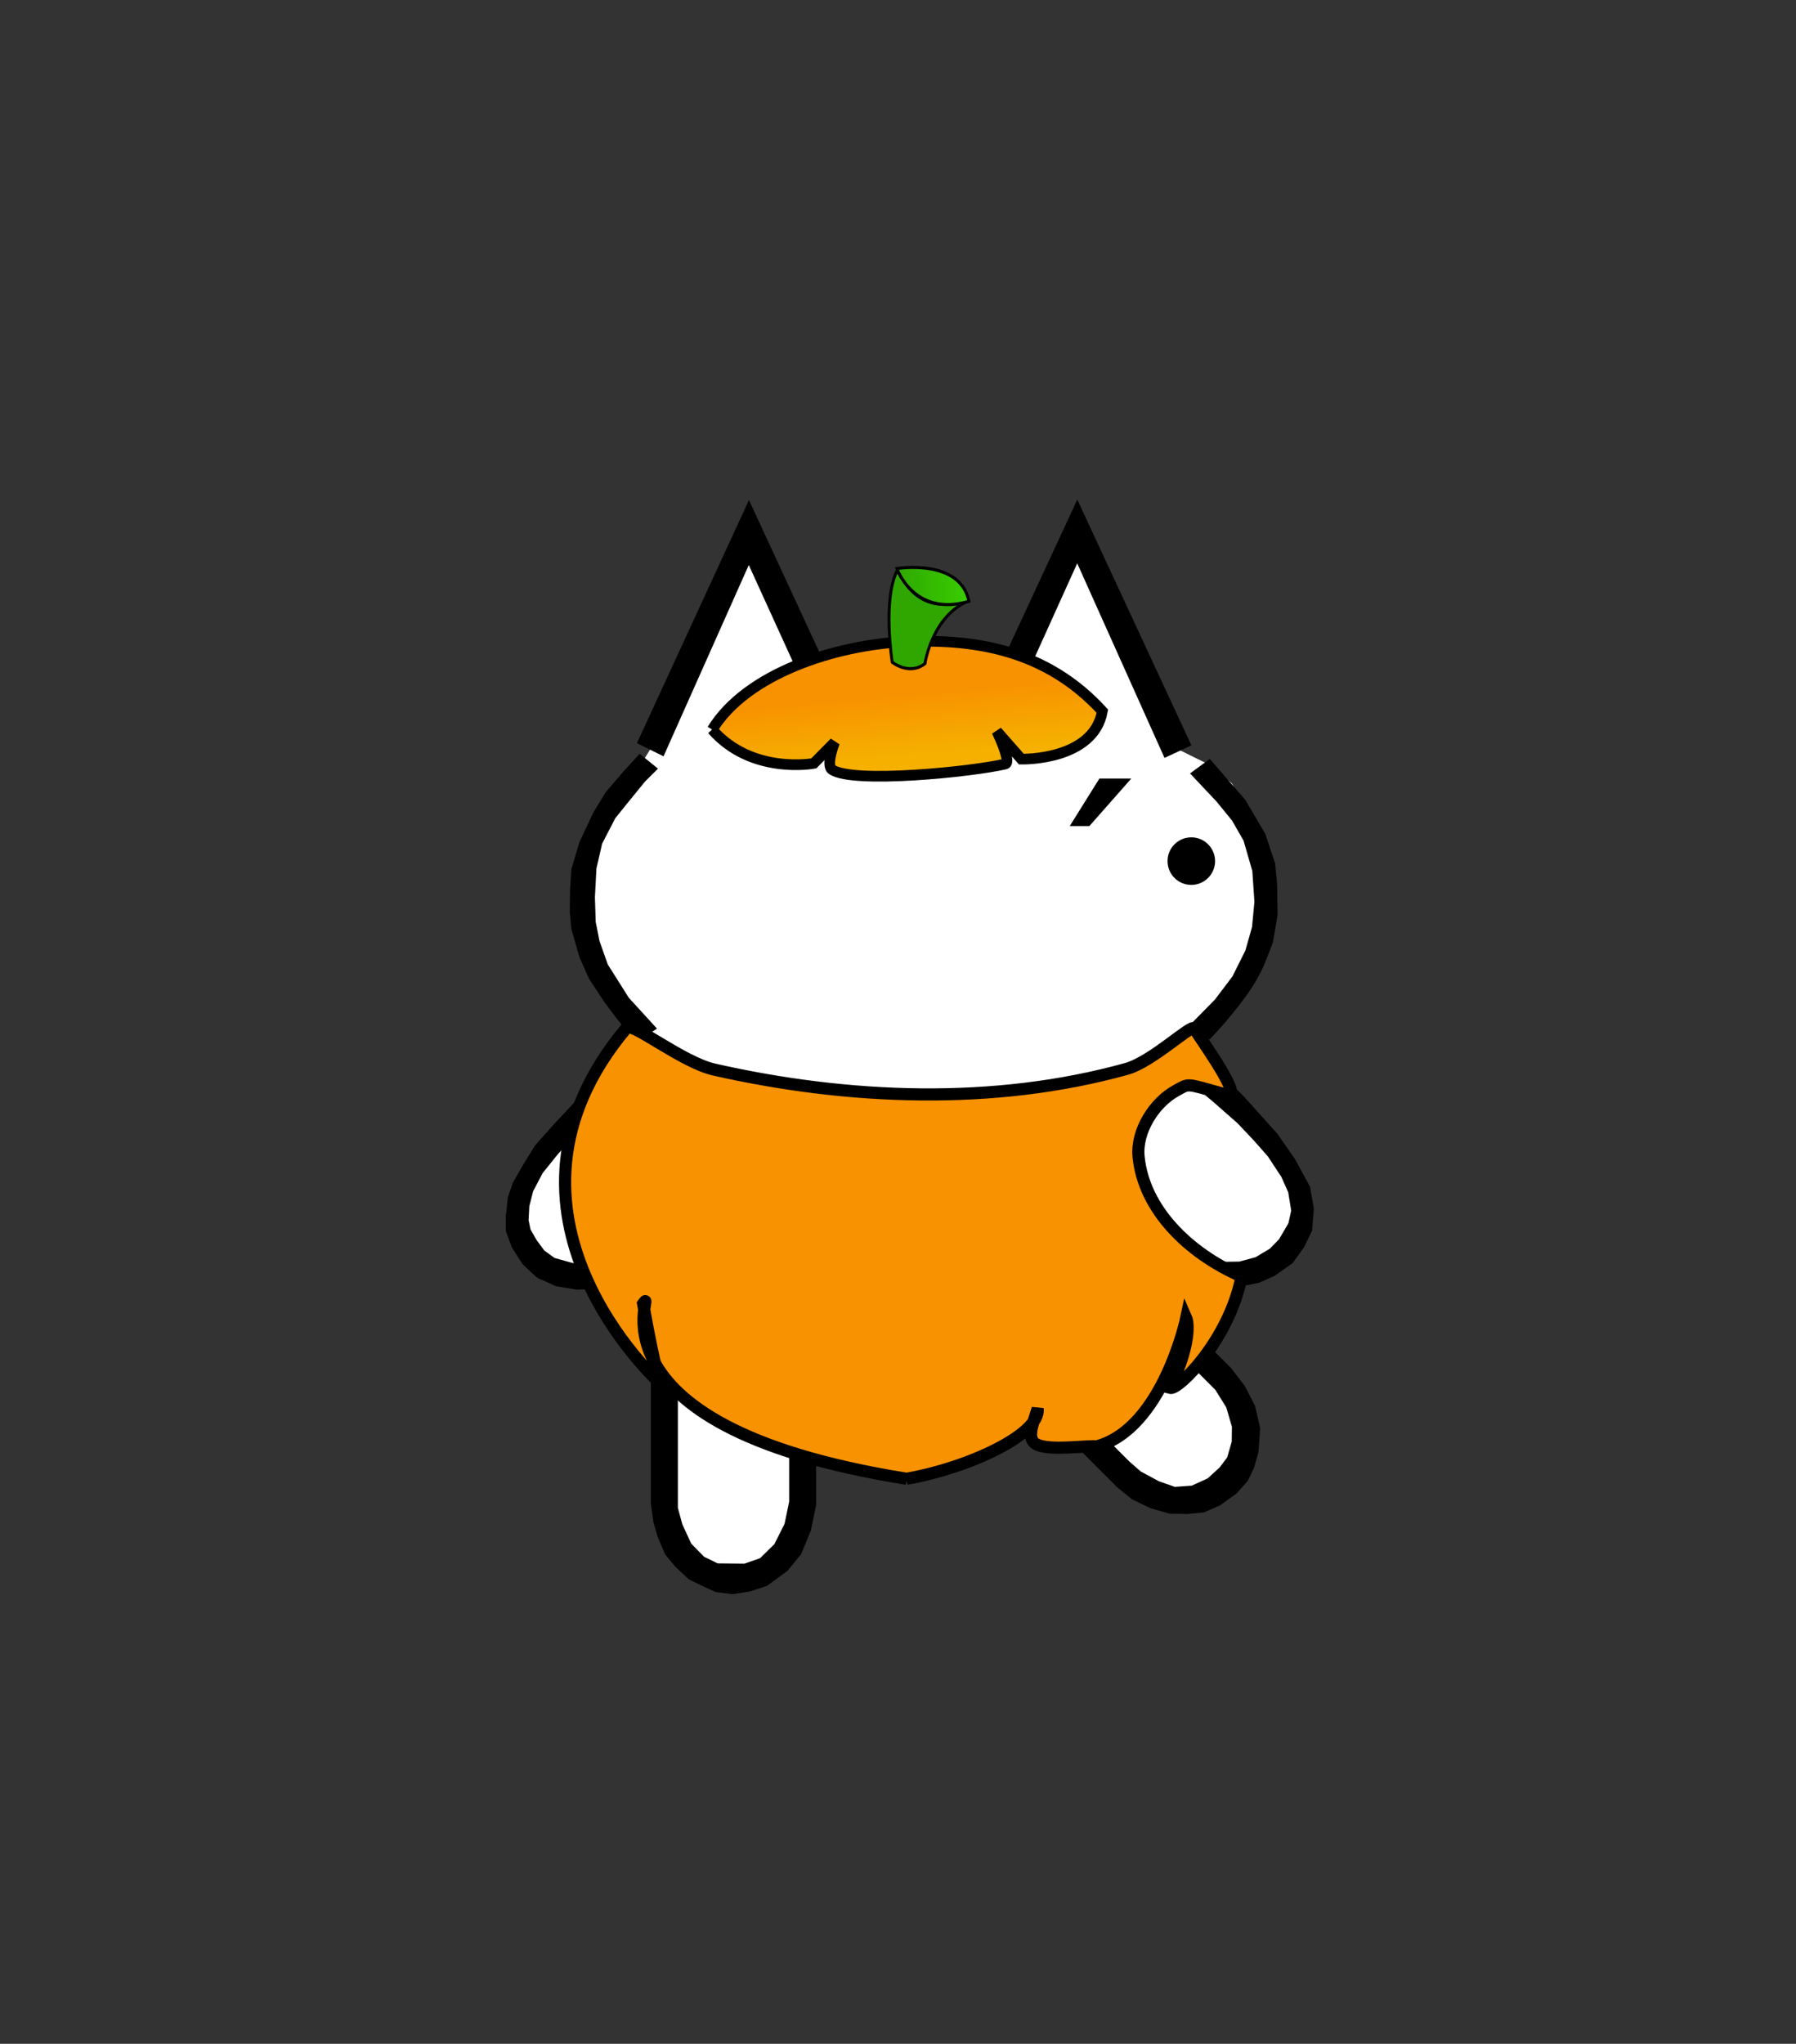 <?xml version="1.0" encoding="UTF-8" standalone="no"?>
<svg
   height="182"
   width="160"
   version="1.1"
   id="svg2"
   xml:space="preserve"
   xmlns:xlink="http://www.w3.org/1999/xlink"
   xmlns="http://www.w3.org/2000/svg"
   xmlns:svg="http://www.w3.org/2000/svg"><rect width="100%" height="100%" fill="#333333" stroke="none"/><defs
     id="defs2"><radialGradient
       xlink:href="#linearGradient15"
       id="radialGradient16"
       cx="96.805"
       cy="103.955"
       fx="96.805"
       fy="103.955"
       r="7.026"
       gradientTransform="matrix(1,0,0,0.795,0,21.356)"
       gradientUnits="userSpaceOnUse" /><linearGradient
       id="linearGradient15"><stop
         style="stop-color:#ffed51;stop-opacity:0.915;"
         offset="0.342"
         id="stop15" /><stop
         style="stop-color:#f0ad00;stop-opacity:1;"
         offset="1"
         id="stop16" /></linearGradient><radialGradient
       xlink:href="#linearGradient16"
       id="radialGradient23"
       cx="72.878"
       cy="104.605"
       fx="72.878"
       fy="104.605"
       r="7.641"
       gradientTransform="matrix(1,0,0,0.785,0,22.53)"
       gradientUnits="userSpaceOnUse" /><linearGradient
       id="linearGradient16"><stop
         style="stop-color:#ffed51;stop-opacity:0.914;"
         offset="0.49"
         id="stop17" /><stop
         style="stop-color:#f0ad00;stop-opacity:1;"
         offset="1"
         id="stop18" /></linearGradient><radialGradient
       xlink:href="#linearGradient19"
       id="radialGradient22"
       cx="85.016"
       cy="107.154"
       fx="85.016"
       fy="107.154"
       r="6.762"
       gradientTransform="matrix(1,0,0,1.079,0,-8.492)"
       gradientUnits="userSpaceOnUse" /><linearGradient
       id="linearGradient19"><stop
         style="stop-color:#ffed51;stop-opacity:0.914;"
         offset="0.36"
         id="stop19" /><stop
         style="stop-color:#f0ad00;stop-opacity:1;"
         offset="1"
         id="stop20" /></linearGradient><radialGradient
       xlink:href="#linearGradient21"
       id="radialGradient24"
       cx="83.274"
       cy="118.876"
       fx="83.274"
       fy="118.876"
       r="19.975"
       gradientTransform="matrix(1,0,0,0.326,0,80.117)"
       gradientUnits="userSpaceOnUse" /><linearGradient
       id="linearGradient21"><stop
         style="stop-color:#ffed51;stop-opacity:0.914;"
         offset="0.327"
         id="stop21" /><stop
         style="stop-color:#f0ad00;stop-opacity:1;"
         offset="1"
         id="stop22" /></linearGradient><linearGradient
       xlink:href="#linearGradient30"
       id="linearGradient31"
       x1="83.773"
       y1="47.414"
       x2="80.648"
       y2="83.132"
       gradientUnits="userSpaceOnUse" /><linearGradient
       id="linearGradient30"><stop
         style="stop-color:#f89200;stop-opacity:1;"
         offset="0"
         id="stop30" /><stop
         style="stop-color:#f89200;stop-opacity:1;"
         offset="0.461"
         id="stop32" /><stop
         style="stop-color:#f5b000;stop-opacity:1;"
         offset="0.615"
         id="stop31" /></linearGradient><linearGradient
       xlink:href="#linearGradient32"
       id="linearGradient34"
       x1="104.258"
       y1="46.429"
       x2="78.232"
       y2="46.429"
       gradientUnits="userSpaceOnUse" /><linearGradient
       id="linearGradient32"><stop
         style="stop-color:#3ace00;stop-opacity:1;"
         offset="0"
         id="stop33" /><stop
         style="stop-color:#2fa700;stop-opacity:1;"
         offset="1"
         id="stop34" /></linearGradient></defs><path
     d="m 58.358,66.022 -1.446,2.354 -4.134,5.647 -1.373,6.522 1.437,4.56 3.337,6.155 0.156,0.694 -0.545,1.5 -0.894,2.974 -4.246,4.09 -3.906,5.123 -0.5,3.497 1.623,3.06 3.37,1.125 4.06,-10e-4 3.199,-1.351 -0.068,2.417 0.33,4.6 0.541,1.611 0.629,1.467 0.46,0.816 -0.941,1.961 0.11,10.928 2.074,3.443 4.053,1.501 3.266,-1.269 1.894,-3.04 0.84,-12.855 -1.38,-0.62 6.11,-1.423 11.663,-0.023 5.318,1.415 0.126,2.003 5.294,5.763 2.362,1.747 2.652,1.17 3.257,-0.05 1.821,-0.879 1.996,-2.827 -0.372,-4.017 -2.743,-4.132 -3.759,-3.731 0.829,-5.876 3.465,1.396 4.837,-0.663 2.05,-2.8 0.483,-3.778 -1.723,-4.305 -2.448,-2.492 -5.326,-5.745 -0.166,-2.436 2.835,-0.965 3.977,-6.408 0.133,-6.317 -0.969,-3.683 -2.254,-4.107 -1.983,-1.65 -2.82,-1.392 -8.526,-18.03 -1.081,1.018 -8.066,16.617 -11.82,0.173 -8.575,-17.368 -1.195,1.258 z"
     fill="#ffffff"
     id="path1" /><circle
     cx="106.129"
     cy="76.682"
     r="2.118"
     id="circle1" /><path
     d="M 97.05,73.561 H 95.3 l 2.64,-4.23 h 2.84 z m 6.692,-6.071 2.398,-1.114 -10.167,-21.89 -9.744,20.991 -9.803,0.005 -9.705,-20.953 -9.979,21.65 2.37,1.171 7.595,-17.034 7.868,17.26 13.611,-0.212 7.78,-17.199 z m 4.032,0.09 3.162,3.64 1.79,3.046 0.872,2.638 0.172,1.791 0.048,2.78 -0.413,2.408 c 0,0 -0.591,1.647 -0.97,2.434 -0.292,0.609 -0.628,1.2 -1.002,1.762 -0.676,1.017 -1.45,1.967 -2.234,2.902 -0.461,0.55 -1.452,1.593 -1.452,1.593 l -1.717,-1.326 2.199,-2.23 1.56,-2.061 1.156,-2.311 0.593,-2.09 0.214,-2.247 -0.187,-2.747 -0.778,-2.7 -1.03,-1.794 -1.371,-1.681 -2.368,-2.512 z m -51.038,25.207 1.792,-1.192 -2.506,-2.74 -1.875,-2.97 -0.74,-2.088 L 53.07,82.096 53,79.91 l 0.134,-2.571 0.509,-2.214 1.17,-2.263 1.29,-1.6 1.38,-1.688 1.137,-1.125 -1.636,-1.324 -1.402,1.532 -1.622,1.888 -1.104,1.81 -1.24,2.65 -0.716,2.395 -0.118,1.844 -0.02,2.02 0.132,1.424 0.72,2.529 0.86,1.942 1.358,2.062 c 0,0 1.015,1.38 1.558,2.04 0.43,0.524 1.345,1.525 1.345,1.525 z m -0.946,0.667 1.672,1.96 -3.569,3.168 -2.525,2.462 -1.609,1.659 -1.42,1.766 -0.842,1.603 -0.342,1.341 -0.065,1.246 0.173,0.82 0.527,0.93 0.703,0.951 0.907,0.658 1.557,0.436 c 0,0 1.143,0.23 1.327,0.23 0.184,0 1.51,-0.265 1.51,-0.265 l 1.405,-0.515 1.449,-0.861 1.807,-2.051 -0.096,3.272 -1.783,1.456 -1.715,0.765 -1.321,0.265 -2.153,0.094 -1.868,-0.31 c 0,0 -1.372,-0.637 -1.542,-0.683 -0.17,-0.046 -1.435,-1.294 -1.435,-1.294 l -0.961,-1.506 -0.515,-1.416 -0.001,-1.373 0.172,-1.62 0.45,-1.321 0.874,-1.526 1.092,-1.78 1.746,-1.96 2.088,-2.225 1.909,-1.944 z m 48.691,1.556 1.67,-2.076 4.64,4.685 2.998,3.329 1.594,2.292 1.325,2.449 0.34,1.934 -0.156,1.953 -0.733,1.513 -1.013,1.403 -1.608,1.124 -1.358,0.608 -2.137,0.433 -1.635,-0.058 -1.89,-0.622 -1.81,-1.202 -2.289,-1.898 -1.475,-1.557 1.768,-1.791 1.546,2.11 1.483,1.402 1.749,0.966 1.37,0.357 1.544,-0.02 1.448,-0.39 1.274,-0.76 0.822,-0.842 0.833,-1.427 0.248,-1.12 -0.266,-1.631 -0.611,-1.372 -1.204,-1.827 -1.279,-1.45 -1.43,-1.51 -2.045,-1.796 -2.34,-1.979 z m -0.67,24.294 4.46,4.46 0.977,1.573 0.5,1.714 -0.017,1.327 -0.407,1.405 -0.666,0.886 -1.072,0.982 -1.419,0.645 -1.505,0.109 -1.427,-0.503 -1.622,-0.876 -1.027,-0.904 -7.227,-7.227 -1.69,1.69 7.865,7.865 1.32,1.065 1.651,0.796 1.7,0.486 1.568,0.022 1.49,-0.141 1.424,-0.628 1.444,-1.032 1.013,-1.119 0.572,-1.19 0.395,-1.39 0.152,-2.16 -0.45,-1.955 -0.904,-1.764 -1.223,-1.6 -5.457,-5.456 z m -33.506,3.628 v 10.78 l -0.412,1.986 -0.91,1.811 -1.278,1.25 -1.385,0.482 -2.385,-0.023 -1.211,-0.591 -1.144,-1.169 -0.793,-1.72 -0.398,-1.466 v -11.39 H 57.98 v 11.02 l 0.231,1.654 0.39,1.337 0.671,1.557 0.906,1.076 1.173,1.105 1.076,0.53 1.325,0.609 1.521,0.184 1.556,-0.24 1.514,-0.502 1.822,-1.342 1.201,-1.467 0.858,-2.074 0.484,-2.285 V 122.91 Z"
     id="path2" /><g
     id="layer9"><g
       id="g1"
       style="display:inline"
       transform="matrix(-1,0,0,1,163.484,0.019)"><path
         style="fill:#f89200;fill-opacity:1;stroke:#000000;stroke-width:1.081;stroke-opacity:1"
         d="m 82.714,131.664 c -5.545,-0.973 -11.929,-3.968 -11.672,-6.237 0.467,1.469 1.04,2.762 0.031,3.206 -1.235,0.544 -4.242,0.065 -5.293,0.146 -5.895,-1.584 -7.977,-11.428 -7.977,-11.428 0,0 -0.725,1.649 1.434,6.223 -0.748,0.196 -5.279,-4.32 -6.359,-9.93 4.786,-2.091 8.729,-6.005 9.175,-10.675 0.215,-2.249 -1.378,-4.809 -3.366,-5.883 -1.169,-0.631 -0.785,-0.649 -3.978,0.241 -2.611,1.355 1.127,-3.823 2.395,-5.772 0.242,-0.373 3.756,2.981 6.005,3.606 11.811,3.284 24.821,2.768 36.777,0.059 2.799,-0.634 7.311,-4.262 7.764,-3.724 13.923,16.514 -3.01,31.697 -3.01,31.697 0,0 0.435,-0.873 1.551,-7.116 -1.484,-2.117 6.628,10.786 -23.478,15.587 z"
         id="path4" /><path
         style="display:none;fill:url(#radialGradient16);stroke:#000000;stroke-width:1.081;stroke-opacity:1"
         d="m 98.936,99.293 c -9.826,-2.297 -8.558,6.58 -8.558,6.58 l 4.691,0.931 c 1.775,-5.587 2.916,1.117 2.916,1.117 0,0 -0.063,0.062 4.691,0.993 0,0 2.853,-8.753 -3.74,-9.622 z"
         id="path5" /><path
         style="display:none;fill:url(#radialGradient23);stroke:#000000;stroke-width:1.081;stroke-opacity:1"
         d="m 79.474,107.425 c -4.311,0.559 -4.247,0.559 -4.247,0.559 0,0 -2.409,-7.511 -4.121,0.869 -4.501,1.117 -4.501,1.117 -4.501,1.117 0,0 -3.994,-8.256 5.579,-10.801 0,0 10.143,-0.745 7.29,8.256 z"
         id="path6" /><path
         style="display:none;fill:url(#radialGradient22);stroke:#000000;stroke-width:1.081;stroke-opacity:1"
         d="m 85.242,101.093 5.706,11.546 -11.791,1.179 z"
         id="path7" /><path
         style="display:none;fill:url(#radialGradient24);stroke:#000000;stroke-width:1.081;stroke-opacity:1"
         d="m 102.676,114.315 -6.847,0.497 -0.063,2.545 -3.613,0.559 -0.063,-2.297 -15.088,0.683 0.127,2.359 -4.501,-0.062 0.19,-2.856 -8.812,-2.607 c 0,0 1.902,9.498 5.452,9.746 0,0 8.685,3.042 11.284,1.552 l 0.317,-2.856 5.325,0.248 0.19,1.986 c 0,0 16.99,0.683 16.102,-9.498 z"
         id="path8" /></g></g><g
     id="layer10"><g
       id="g2"
       transform="matrix(-1,0,0,1,163,-2.11)"><path
         style="fill:url(#linearGradient31);fill-opacity:1;stroke:#000000;stroke-width:0.95;stroke-opacity:1"
         d="m 99.551,67.081 c -3.528,4.043 -9.049,3.008 -9.049,3.008 l -1.852,-1.874 c 0,0 0.809,2.036 0.22,2.433 -1.879,1.266 -12.499,0.187 -15.426,-0.504 -0.595,-0.14 0.748,-2.914 0.748,-2.914 l -2.182,2.479 c 0,0 -6.412,0.174 -7.218,-4.267 4.985,-5.446 11.294,-6.454 17.465,-6.193 6.322,0.267 14.252,2.853 17.293,7.833 z"
         id="path30" /><path
         style="display:none;fill:#f86400;fill-opacity:1;stroke:#000000;stroke-width:1.002;stroke-opacity:1"
         d="m 57.18,74.381 c 3.092,-2.199 6.043,-9.646 6.043,-9.646 0,0 3.022,11.331 6.625,11.273 20.783,-0.331 35.905,4.014 49.161,-7.206 4.609,-3.901 -12.137,-15.792 -16.968,-12.668 -4.757,3.076 -7.671,2.823 -11.854,1.162 -6.016,-2.388 -12.439,-4.642 -18.13,-1.162 -2.83,1.73 -5.123,3.892 -9.646,-0.349 -2.419,-2.268 -13.775,9.607 -17.378,14.207 -3.603,4.6 1.234,5.388 3.435,6.387 2.713,1.231 6.284,-0.272 8.712,-1.999 z"
         id="path19" /><g
         id="g15"
         style="display:inline;fill:#3ace00;fill-opacity:1;stroke:#000000;stroke-opacity:1"
         transform="matrix(-0.259,0,0,0.276,103.533,41.478)"><path
           style="fill:#2fa700;fill-opacity:1;stroke:#000000;stroke-width:1.002;stroke-opacity:1"
           d="m 104.017,51.02 c -5.831,0.939 -16.846,5.223 -24.987,-9.646 -5.12,9.421 -1.743,29.636 -1.743,29.636 0,0 5.811,4.416 11.273,0.465 0,0 2.345,-15.583 15.457,-20.455 z"
           id="path14" /><path
           style="fill:url(#linearGradient34);fill-opacity:1;stroke:#000000;stroke-width:1.002;stroke-opacity:1"
           d="m 103.668,51.369 c -18.944,5.23 -24.755,-10.576 -24.755,-10.576 0,0 21.733,-3.37 24.755,10.576 z"
           id="path15" /></g></g></g></svg>
